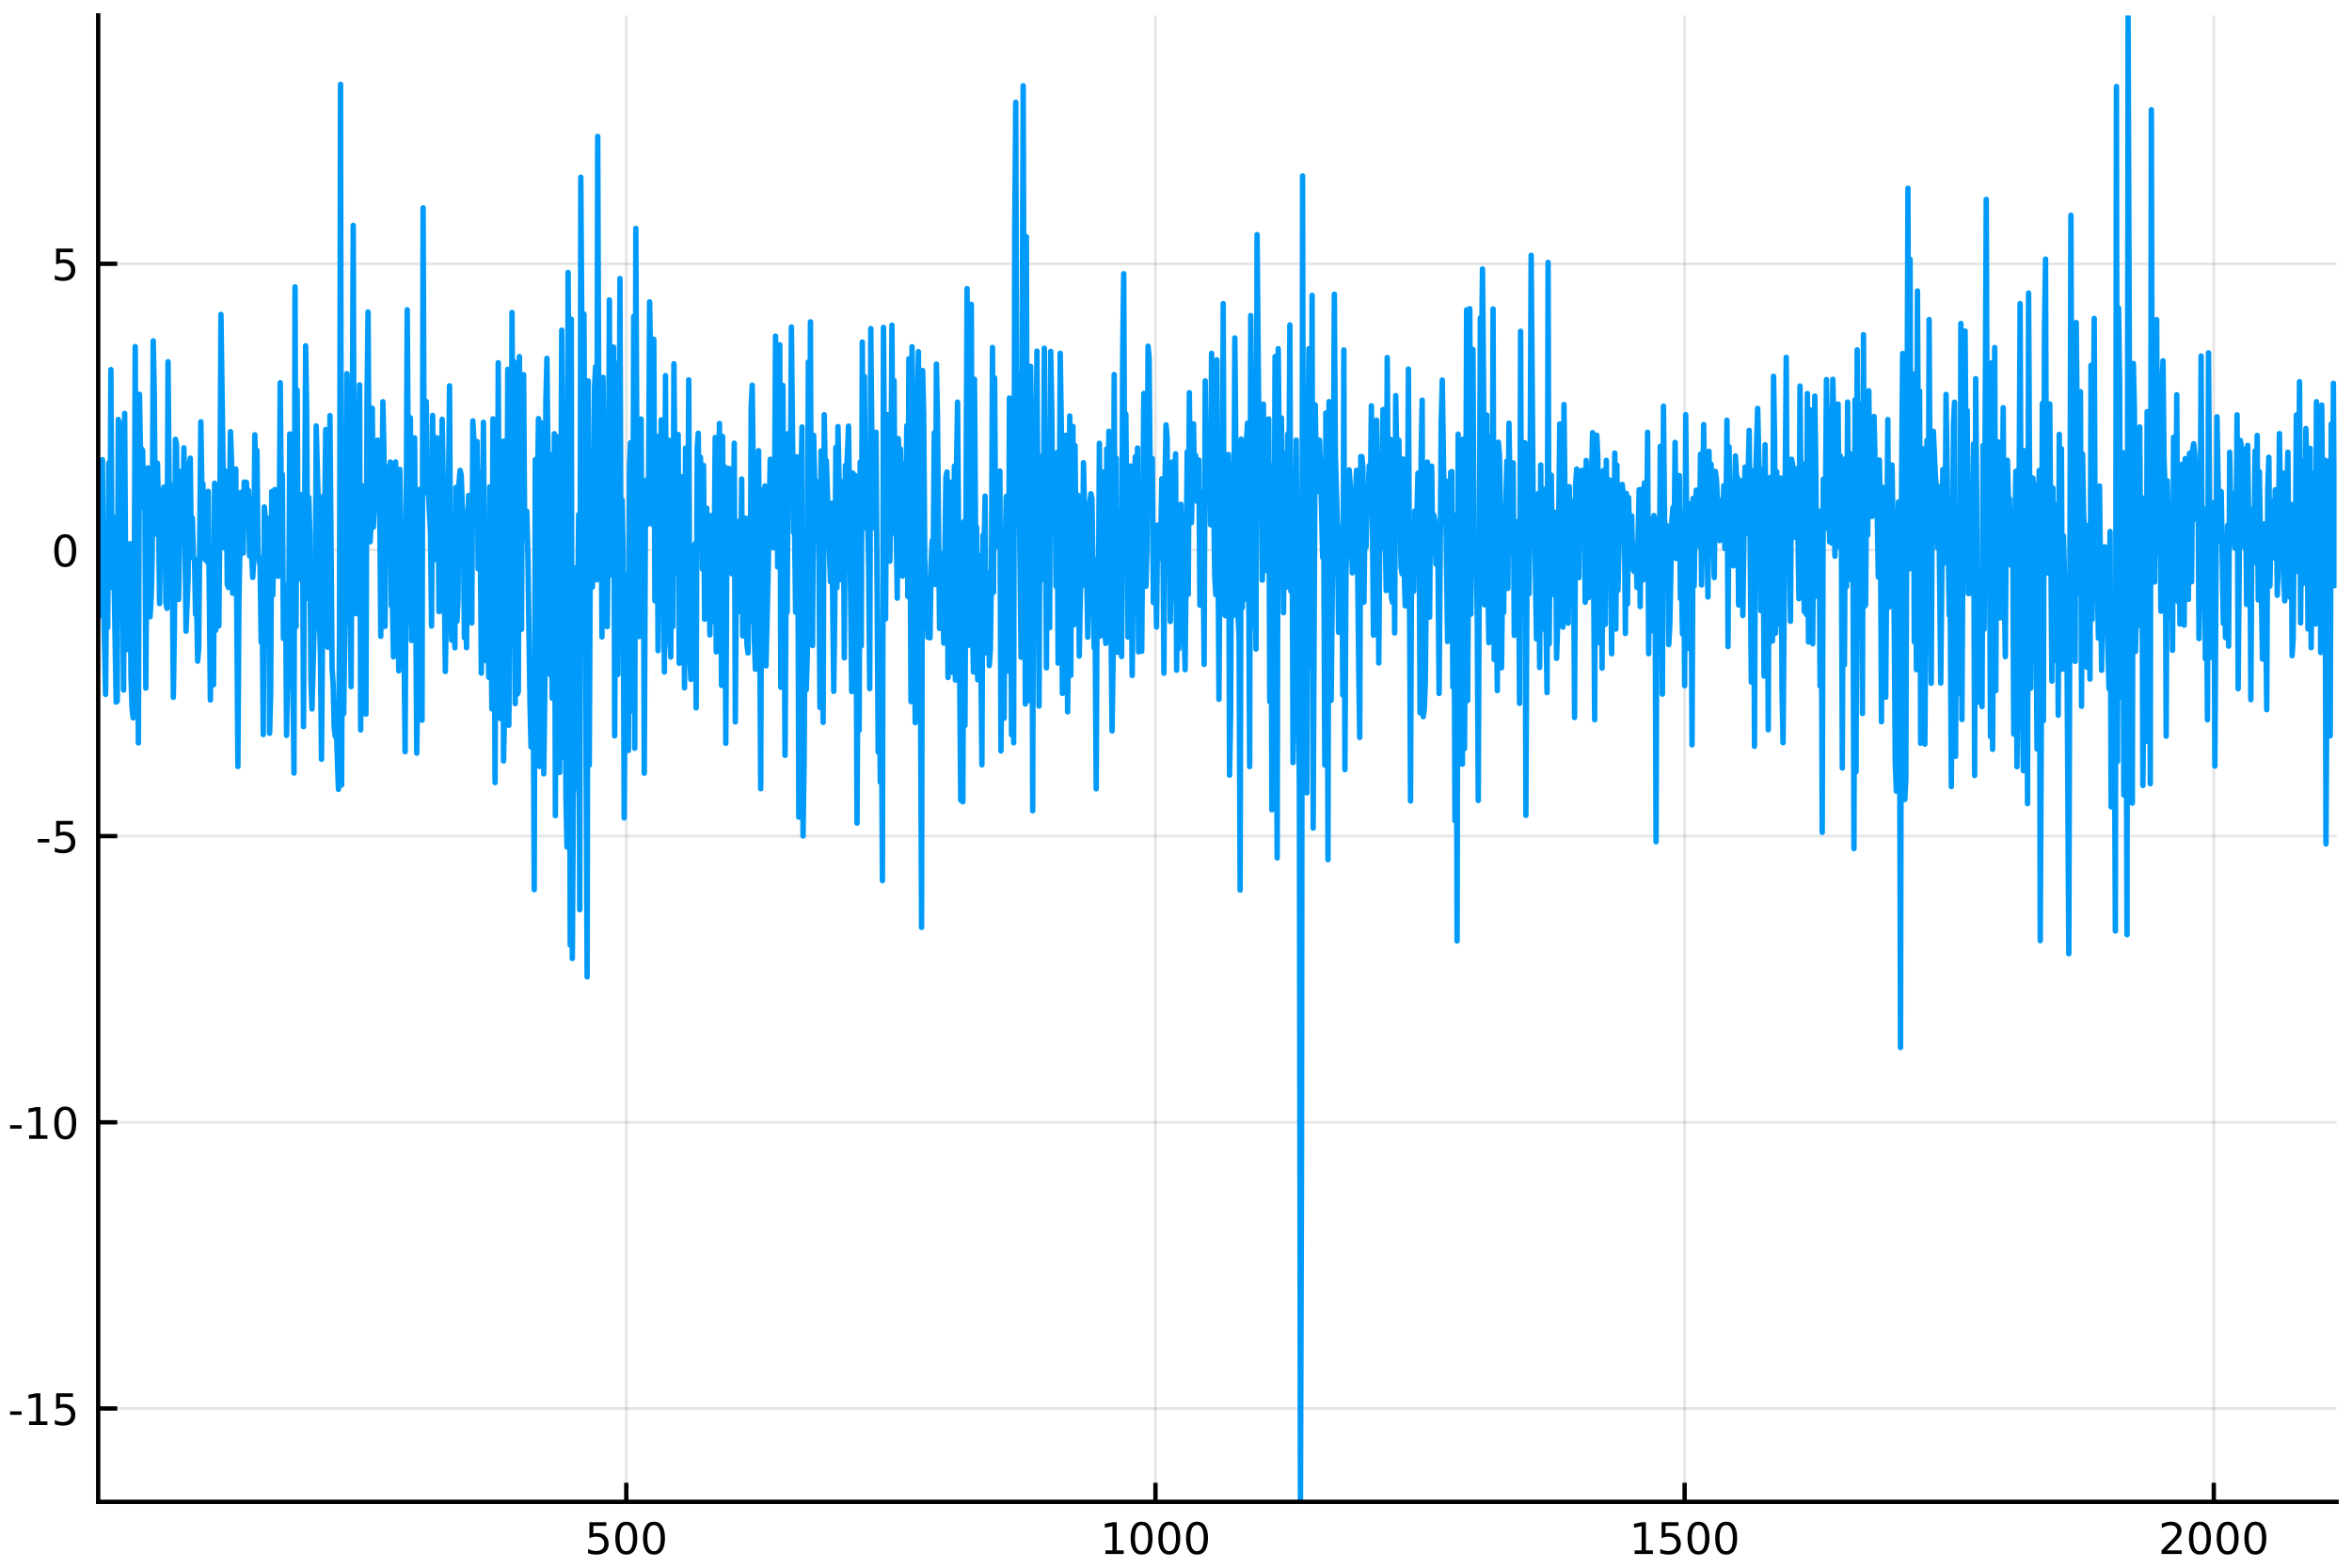 <?xml version="1.0" encoding="utf-8" standalone="no"?>
<!DOCTYPE svg PUBLIC "-//W3C//DTD SVG 1.1//EN"
  "http://www.w3.org/Graphics/SVG/1.1/DTD/svg11.dtd">
<!-- Created with matplotlib (http://matplotlib.org/) -->
<svg height="288pt" version="1.1" viewBox="0 0 432 288" width="432pt" xmlns="http://www.w3.org/2000/svg" xmlns:xlink="http://www.w3.org/1999/xlink">
 <defs>
  <style type="text/css">
*{stroke-linecap:butt;stroke-linejoin:round;}
  </style>
 </defs>
 <g id="figure_1">
  <g id="patch_1">
   <path d="M 0 288 
L 432 288 
L 432 0 
L 0 0 
z
" style="fill:#ffffff;"/>
  </g>
  <g id="axes_1">
   <g id="patch_2">
    <path d="M 18.035 275.905 
L 429.165 275.905 
L 429.165 2.835 
L 18.035 2.835 
z
" style="fill:#ffffff;"/>
   </g>
   <g id="matplotlib.axis_1">
    <g id="xtick_1">
     <g id="line2d_1">
      <path clip-path="url(#pfa52553bf3)" d="M 115.034 275.905 
L 115.034 2.835 
" style="fill:none;opacity:0.1;stroke:#000000;stroke-linecap:square;stroke-width:0.5;"/>
     </g>
     <g id="line2d_2">
      <defs>
       <path d="M 0 0 
L 0 -3.5 
" id="m1c971029d8" style="stroke:#000000;stroke-width:0.8;"/>
      </defs>
      <g>
       <use style="stroke:#000000;stroke-width:0.8;" x="115.034" xlink:href="#m1c971029d8" y="275.905"/>
      </g>
     </g>
     <g id="text_1">
      <!-- 500 -->
      <defs>
       <path d="M 10.797 72.906 
L 49.516 72.906 
L 49.516 64.594 
L 19.828 64.594 
L 19.828 46.734 
Q 21.969 47.469 24.109 47.828 
Q 26.266 48.188 28.422 48.188 
Q 40.625 48.188 47.75 41.5 
Q 54.891 34.812 54.891 23.391 
Q 54.891 11.625 47.562 5.094 
Q 40.234 -1.422 26.906 -1.422 
Q 22.312 -1.422 17.547 -0.641 
Q 12.797 0.141 7.719 1.703 
L 7.719 11.625 
Q 12.109 9.234 16.797 8.062 
Q 21.484 6.891 26.703 6.891 
Q 35.156 6.891 40.078 11.328 
Q 45.016 15.766 45.016 23.391 
Q 45.016 31 40.078 35.438 
Q 35.156 39.891 26.703 39.891 
Q 22.75 39.891 18.812 39.016 
Q 14.891 38.141 10.797 36.281 
z
" id="DejaVuSans-35"/>
       <path d="M 31.781 66.406 
Q 24.172 66.406 20.328 58.906 
Q 16.5 51.422 16.5 36.375 
Q 16.5 21.391 20.328 13.891 
Q 24.172 6.391 31.781 6.391 
Q 39.453 6.391 43.281 13.891 
Q 47.125 21.391 47.125 36.375 
Q 47.125 51.422 43.281 58.906 
Q 39.453 66.406 31.781 66.406 
z
M 31.781 74.219 
Q 44.047 74.219 50.516 64.516 
Q 56.984 54.828 56.984 36.375 
Q 56.984 17.969 50.516 8.266 
Q 44.047 -1.422 31.781 -1.422 
Q 19.531 -1.422 13.062 8.266 
Q 6.594 17.969 6.594 36.375 
Q 6.594 54.828 13.062 64.516 
Q 19.531 74.219 31.781 74.219 
z
" id="DejaVuSans-30"/>
      </defs>
      <g transform="translate(107.399 285.484)scale(0.08 -0.08)">
       <use xlink:href="#DejaVuSans-35"/>
       <use x="63.623" xlink:href="#DejaVuSans-30"/>
       <use x="127.246" xlink:href="#DejaVuSans-30"/>
      </g>
     </g>
    </g>
    <g id="xtick_2">
     <g id="line2d_3">
      <path clip-path="url(#pfa52553bf3)" d="M 212.228 275.905 
L 212.228 2.835 
" style="fill:none;opacity:0.1;stroke:#000000;stroke-linecap:square;stroke-width:0.5;"/>
     </g>
     <g id="line2d_4">
      <g>
       <use style="stroke:#000000;stroke-width:0.8;" x="212.228" xlink:href="#m1c971029d8" y="275.905"/>
      </g>
     </g>
     <g id="text_2">
      <!-- 1000 -->
      <defs>
       <path d="M 12.406 8.297 
L 28.516 8.297 
L 28.516 63.922 
L 10.984 60.406 
L 10.984 69.391 
L 28.422 72.906 
L 38.281 72.906 
L 38.281 8.297 
L 54.391 8.297 
L 54.391 0 
L 12.406 0 
z
" id="DejaVuSans-31"/>
      </defs>
      <g transform="translate(202.048 285.484)scale(0.08 -0.08)">
       <use xlink:href="#DejaVuSans-31"/>
       <use x="63.623" xlink:href="#DejaVuSans-30"/>
       <use x="127.246" xlink:href="#DejaVuSans-30"/>
       <use x="190.869" xlink:href="#DejaVuSans-30"/>
      </g>
     </g>
    </g>
    <g id="xtick_3">
     <g id="line2d_5">
      <path clip-path="url(#pfa52553bf3)" d="M 309.422 275.905 
L 309.422 2.835 
" style="fill:none;opacity:0.1;stroke:#000000;stroke-linecap:square;stroke-width:0.5;"/>
     </g>
     <g id="line2d_6">
      <g>
       <use style="stroke:#000000;stroke-width:0.8;" x="309.422" xlink:href="#m1c971029d8" y="275.905"/>
      </g>
     </g>
     <g id="text_3">
      <!-- 1500 -->
      <g transform="translate(299.242 285.484)scale(0.08 -0.08)">
       <use xlink:href="#DejaVuSans-31"/>
       <use x="63.623" xlink:href="#DejaVuSans-35"/>
       <use x="127.246" xlink:href="#DejaVuSans-30"/>
       <use x="190.869" xlink:href="#DejaVuSans-30"/>
      </g>
     </g>
    </g>
    <g id="xtick_4">
     <g id="line2d_7">
      <path clip-path="url(#pfa52553bf3)" d="M 406.616 275.905 
L 406.616 2.835 
" style="fill:none;opacity:0.1;stroke:#000000;stroke-linecap:square;stroke-width:0.5;"/>
     </g>
     <g id="line2d_8">
      <g>
       <use style="stroke:#000000;stroke-width:0.8;" x="406.616" xlink:href="#m1c971029d8" y="275.905"/>
      </g>
     </g>
     <g id="text_4">
      <!-- 2000 -->
      <defs>
       <path d="M 19.188 8.297 
L 53.609 8.297 
L 53.609 0 
L 7.328 0 
L 7.328 8.297 
Q 12.938 14.109 22.625 23.891 
Q 32.328 33.688 34.812 36.531 
Q 39.547 41.844 41.422 45.531 
Q 43.312 49.219 43.312 52.781 
Q 43.312 58.594 39.234 62.25 
Q 35.156 65.922 28.609 65.922 
Q 23.969 65.922 18.812 64.312 
Q 13.672 62.703 7.812 59.422 
L 7.812 69.391 
Q 13.766 71.781 18.938 73 
Q 24.125 74.219 28.422 74.219 
Q 39.75 74.219 46.484 68.547 
Q 53.219 62.891 53.219 53.422 
Q 53.219 48.922 51.531 44.891 
Q 49.859 40.875 45.406 35.406 
Q 44.188 33.984 37.641 27.219 
Q 31.109 20.453 19.188 8.297 
z
" id="DejaVuSans-32"/>
      </defs>
      <g transform="translate(396.436 285.484)scale(0.08 -0.08)">
       <use xlink:href="#DejaVuSans-32"/>
       <use x="63.623" xlink:href="#DejaVuSans-30"/>
       <use x="127.246" xlink:href="#DejaVuSans-30"/>
       <use x="190.869" xlink:href="#DejaVuSans-30"/>
      </g>
     </g>
    </g>
   </g>
   <g id="matplotlib.axis_2">
    <g id="ytick_1">
     <g id="line2d_9">
      <path clip-path="url(#pfa52553bf3)" d="M 18.035 258.751 
L 429.165 258.751 
" style="fill:none;opacity:0.1;stroke:#000000;stroke-linecap:square;stroke-width:0.5;"/>
     </g>
     <g id="line2d_10">
      <defs>
       <path d="M 0 0 
L 3.5 0 
" id="mfd8f6023e9" style="stroke:#000000;stroke-width:0.8;"/>
      </defs>
      <g>
       <use style="stroke:#000000;stroke-width:0.8;" x="18.035" xlink:href="#mfd8f6023e9" y="258.751"/>
      </g>
     </g>
     <g id="text_5">
      <!-- -15 -->
      <defs>
       <path d="M 4.891 31.391 
L 31.203 31.391 
L 31.203 23.391 
L 4.891 23.391 
z
" id="DejaVuSans-2d"/>
      </defs>
      <g transform="translate(1.468 261.791)scale(0.08 -0.08)">
       <use xlink:href="#DejaVuSans-2d"/>
       <use x="36.084" xlink:href="#DejaVuSans-31"/>
       <use x="99.707" xlink:href="#DejaVuSans-35"/>
      </g>
     </g>
    </g>
    <g id="ytick_2">
     <g id="line2d_11">
      <path clip-path="url(#pfa52553bf3)" d="M 18.035 206.178 
L 429.165 206.178 
" style="fill:none;opacity:0.1;stroke:#000000;stroke-linecap:square;stroke-width:0.5;"/>
     </g>
     <g id="line2d_12">
      <g>
       <use style="stroke:#000000;stroke-width:0.8;" x="18.035" xlink:href="#mfd8f6023e9" y="206.178"/>
      </g>
     </g>
     <g id="text_6">
      <!-- -10 -->
      <g transform="translate(1.468 209.217)scale(0.08 -0.08)">
       <use xlink:href="#DejaVuSans-2d"/>
       <use x="36.084" xlink:href="#DejaVuSans-31"/>
       <use x="99.707" xlink:href="#DejaVuSans-30"/>
      </g>
     </g>
    </g>
    <g id="ytick_3">
     <g id="line2d_13">
      <path clip-path="url(#pfa52553bf3)" d="M 18.035 153.604 
L 429.165 153.604 
" style="fill:none;opacity:0.1;stroke:#000000;stroke-linecap:square;stroke-width:0.5;"/>
     </g>
     <g id="line2d_14">
      <g>
       <use style="stroke:#000000;stroke-width:0.8;" x="18.035" xlink:href="#mfd8f6023e9" y="153.604"/>
      </g>
     </g>
     <g id="text_7">
      <!-- -5 -->
      <g transform="translate(6.558 156.644)scale(0.08 -0.08)">
       <use xlink:href="#DejaVuSans-2d"/>
       <use x="36.084" xlink:href="#DejaVuSans-35"/>
      </g>
     </g>
    </g>
    <g id="ytick_4">
     <g id="line2d_15">
      <path clip-path="url(#pfa52553bf3)" d="M 18.035 101.031 
L 429.165 101.031 
" style="fill:none;opacity:0.1;stroke:#000000;stroke-linecap:square;stroke-width:0.5;"/>
     </g>
     <g id="line2d_16">
      <g>
       <use style="stroke:#000000;stroke-width:0.8;" x="18.035" xlink:href="#mfd8f6023e9" y="101.031"/>
      </g>
     </g>
     <g id="text_8">
      <!-- 0 -->
      <g transform="translate(9.445 104.07)scale(0.08 -0.08)">
       <use xlink:href="#DejaVuSans-30"/>
      </g>
     </g>
    </g>
    <g id="ytick_5">
     <g id="line2d_17">
      <path clip-path="url(#pfa52553bf3)" d="M 18.035 48.457 
L 429.165 48.457 
" style="fill:none;opacity:0.1;stroke:#000000;stroke-linecap:square;stroke-width:0.5;"/>
     </g>
     <g id="line2d_18">
      <g>
       <use style="stroke:#000000;stroke-width:0.8;" x="18.035" xlink:href="#mfd8f6023e9" y="48.457"/>
      </g>
     </g>
     <g id="text_9">
      <!-- 5 -->
      <g transform="translate(9.445 51.497)scale(0.08 -0.08)">
       <use xlink:href="#DejaVuSans-35"/>
      </g>
     </g>
    </g>
   </g>
   <g id="line2d_19">
    <path clip-path="url(#pfa52553bf3)" d="M 18.035 96.645 
L 18.229 92.529 
L 18.618 113.09 
L 18.812 84.444 
L 19.007 109.91 
L 19.395 127.573 
L 19.59 104.522 
L 19.784 115.259 
L 19.979 85.055 
L 20.173 107.995 
L 20.367 67.901 
L 20.562 102.093 
L 20.756 94.892 
L 21.339 128.981 
L 21.534 128.812 
L 21.728 77.052 
L 21.922 111.604 
L 22.117 113.765 
L 22.311 77.723 
L 22.7 126.774 
L 22.894 75.942 
L 23.089 108.873 
L 23.283 110.069 
L 23.478 119.344 
L 23.672 112.867 
L 23.866 99.883 
L 24.061 124.361 
L 24.255 130.049 
L 24.449 131.874 
L 24.644 112.216 
L 24.838 63.672 
L 25.033 120.16 
L 25.227 108.838 
L 25.421 136.481 
L 25.616 72.436 
L 25.81 83.62 
L 26.005 82.438 
L 26.199 82.761 
L 26.393 93.339 
L 26.588 86.731 
L 26.782 126.407 
L 26.976 96.435 
L 27.171 85.946 
L 27.365 87.335 
L 27.56 113.31 
L 27.754 110.075 
L 27.948 102.958 
L 28.143 62.618 
L 28.337 72.071 
L 28.532 98.098 
L 28.92 85.111 
L 29.115 93.819 
L 29.309 110.879 
L 29.504 96.861 
L 29.698 92.309 
L 30.087 89.483 
L 30.281 94.474 
L 30.475 110.79 
L 30.67 111.758 
L 30.864 66.467 
L 31.059 88.386 
L 31.253 89.365 
L 31.447 106.944 
L 31.642 104.311 
L 31.836 128.108 
L 32.031 115.472 
L 32.225 80.701 
L 32.419 81.71 
L 32.614 101.635 
L 32.808 110.131 
L 33.197 86.613 
L 33.391 87.4 
L 33.586 97.808 
L 33.78 82.27 
L 34.169 115.962 
L 34.558 106.093 
L 34.752 85.29 
L 34.946 84.161 
L 35.141 100.435 
L 35.335 95.143 
L 35.53 102.588 
L 35.724 102.609 
L 35.918 112.875 
L 36.113 110.012 
L 36.307 121.465 
L 36.502 118.957 
L 36.89 77.497 
L 37.085 90.159 
L 37.279 88.884 
L 37.473 101.424 
L 37.668 102.812 
L 37.862 90.966 
L 38.057 103.189 
L 38.251 90.267 
L 38.64 128.611 
L 39.029 103.883 
L 39.223 125.814 
L 39.417 88.771 
L 39.612 115.803 
L 39.806 114.728 
L 40 89.852 
L 40.195 114.983 
L 40.389 94.032 
L 40.584 57.759 
L 40.972 85.511 
L 41.167 100.625 
L 41.361 86.507 
L 41.556 89.184 
L 41.75 107.326 
L 41.944 107.929 
L 42.333 79.299 
L 42.528 84.708 
L 42.722 108.985 
L 42.916 108.285 
L 43.111 89.888 
L 43.305 86.154 
L 43.694 140.809 
L 43.888 110.06 
L 44.277 90.459 
L 44.471 94.365 
L 44.666 101.606 
L 44.86 88.562 
L 45.055 95.593 
L 45.249 88.597 
L 45.443 92.199 
L 45.638 90.112 
L 45.832 102.128 
L 46.027 91.64 
L 46.221 101.932 
L 46.415 106.079 
L 46.61 102.656 
L 46.804 79.877 
L 46.998 90.445 
L 47.193 82.734 
L 47.387 101.553 
L 47.776 103.98 
L 47.97 117.984 
L 48.165 113.442 
L 48.359 134.944 
L 48.554 93.132 
L 48.748 95.373 
L 48.942 95.044 
L 49.137 95.98 
L 49.331 96.36 
L 49.526 134.711 
L 49.72 127.073 
L 49.914 90.288 
L 50.109 109.319 
L 50.497 89.933 
L 50.692 97.675 
L 50.886 99.163 
L 51.081 105.883 
L 51.275 99.352 
L 51.469 70.303 
L 51.664 91.098 
L 51.858 87.126 
L 52.053 117.282 
L 52.441 107.422 
L 52.636 135.105 
L 53.024 115.024 
L 53.219 79.72 
L 53.413 122.731 
L 53.608 120.789 
L 53.802 124.847 
L 53.996 142.025 
L 54.191 52.708 
L 54.385 115.117 
L 54.58 71.665 
L 54.774 106.428 
L 54.968 97.429 
L 55.163 102.224 
L 55.357 101.448 
L 55.552 90.846 
L 55.746 133.491 
L 56.135 63.526 
L 56.329 75.713 
L 56.523 109.91 
L 56.718 91.388 
L 56.912 97.963 
L 57.107 124.863 
L 57.301 130.247 
L 57.69 115.705 
L 57.884 115.513 
L 58.079 78.247 
L 58.467 93.091 
L 58.662 112.837 
L 58.856 120.462 
L 59.051 139.489 
L 59.439 91.049 
L 59.634 94.998 
L 59.828 78.909 
L 60.022 92.449 
L 60.217 118.907 
L 60.411 116.645 
L 60.606 76.34 
L 60.994 122.871 
L 61.189 125.531 
L 61.383 133.77 
L 61.578 135.286 
L 61.772 133.814 
L 62.161 145.016 
L 62.355 117.331 
L 62.55 15.497 
L 62.744 144.216 
L 62.938 95.433 
L 63.133 131.097 
L 63.521 103.136 
L 63.716 68.639 
L 64.105 86.073 
L 64.493 126.153 
L 64.882 41.408 
L 65.077 102.95 
L 65.271 74.37 
L 65.465 112.749 
L 65.66 86.298 
L 65.854 81.013 
L 66.048 70.696 
L 66.243 134.106 
L 66.437 110.669 
L 66.632 105.423 
L 66.826 89.271 
L 67.02 92.146 
L 67.215 131.2 
L 67.409 73.829 
L 67.604 57.313 
L 67.798 88.444 
L 67.992 99.521 
L 68.187 95.218 
L 68.381 75.005 
L 68.576 96.847 
L 68.77 93.573 
L 68.964 87.063 
L 69.159 89.057 
L 69.353 80.849 
L 69.547 91.955 
L 69.742 92.253 
L 69.936 116.902 
L 70.325 73.8 
L 70.519 82.755 
L 70.714 115.083 
L 70.908 92.078 
L 71.103 85.788 
L 71.297 87.645 
L 71.491 102.708 
L 71.686 84.879 
L 71.88 111.273 
L 72.075 110.268 
L 72.269 120.681 
L 72.463 116.076 
L 72.658 84.86 
L 72.852 106.328 
L 73.046 100.08 
L 73.241 123.238 
L 73.435 86.234 
L 73.824 108.073 
L 74.018 100.832 
L 74.407 138.094 
L 74.796 56.917 
L 75.185 114.384 
L 75.379 76.744 
L 75.574 117.664 
L 75.768 115.242 
L 75.962 107.611 
L 76.157 80.437 
L 76.545 138.368 
L 76.74 122.127 
L 76.934 89.936 
L 77.129 116.608 
L 77.323 109.412 
L 77.517 132.313 
L 77.712 38.181 
L 77.906 84.806 
L 78.101 83.883 
L 78.295 73.764 
L 78.489 90.544 
L 78.684 90.823 
L 79.072 97.915 
L 79.267 115.021 
L 79.461 76.31 
L 79.656 93.105 
L 80.044 102.813 
L 80.239 80.408 
L 80.433 83.39 
L 80.628 112.344 
L 80.822 112.3 
L 81.016 102.974 
L 81.211 77.029 
L 81.405 88.277 
L 81.794 123.359 
L 81.988 112.03 
L 82.183 108.541 
L 82.571 70.874 
L 82.766 108.272 
L 82.96 117.609 
L 83.155 95.757 
L 83.349 99.113 
L 83.543 119.001 
L 83.738 89.537 
L 83.932 114.121 
L 84.127 110.138 
L 84.321 88.548 
L 84.515 86.409 
L 84.71 87.312 
L 84.904 92.771 
L 85.099 94.54 
L 85.293 117.153 
L 85.487 101.554 
L 85.682 118.991 
L 86.07 91.029 
L 86.654 114.448 
L 86.848 77.317 
L 87.042 80.751 
L 87.237 94.576 
L 87.431 90.582 
L 87.626 81.123 
L 87.82 104.489 
L 88.014 86.772 
L 88.209 97.941 
L 88.403 123.666 
L 88.792 77.575 
L 88.986 104.097 
L 89.375 121.443 
L 89.569 109.381 
L 89.764 124.41 
L 89.958 89.444 
L 90.347 130.239 
L 90.541 76.945 
L 90.736 98.798 
L 90.93 143.769 
L 91.125 92.513 
L 91.319 128.043 
L 91.513 66.631 
L 91.708 113.743 
L 91.902 131.995 
L 92.291 81.094 
L 92.485 139.809 
L 92.68 130.312 
L 92.874 80.916 
L 93.068 120.765 
L 93.263 67.857 
L 93.457 133.245 
L 93.652 110.244 
L 93.846 118.348 
L 94.04 57.414 
L 94.235 87.939 
L 94.429 66.477 
L 94.624 129.274 
L 94.818 112.364 
L 95.012 127.525 
L 95.207 127.021 
L 95.401 65.501 
L 95.79 115.614 
L 95.984 68.931 
L 96.179 68.83 
L 96.373 98.88 
L 96.567 97.282 
L 96.762 93.925 
L 96.956 102.086 
L 97.345 129.2 
L 97.539 137.224 
L 97.734 132.572 
L 97.928 124.01 
L 98.123 163.449 
L 98.317 84.437 
L 98.511 90.744 
L 98.706 91.039 
L 98.9 76.9 
L 99.094 140.8 
L 99.289 77.572 
L 99.678 100.014 
L 99.872 142.173 
L 100.066 127.267 
L 100.261 73.738 
L 100.455 65.824 
L 100.65 84.068 
L 100.844 83.35 
L 101.038 123.936 
L 101.233 113.79 
L 101.427 128.289 
L 101.622 123.019 
L 101.816 79.676 
L 102.01 149.849 
L 102.205 80.193 
L 102.399 109.46 
L 102.593 118.511 
L 102.788 141.9 
L 103.177 60.66 
L 103.371 82.388 
L 103.565 139.1 
L 103.76 120.128 
L 103.954 146.762 
L 104.149 155.624 
L 104.343 50.048 
L 104.537 81.962 
L 104.732 173.616 
L 104.926 58.627 
L 105.12 176.078 
L 105.315 146.1 
L 105.509 143.574 
L 105.704 133.595 
L 105.898 104.246 
L 106.092 113.739 
L 106.287 94.504 
L 106.481 167.126 
L 106.676 32.565 
L 107.064 89.203 
L 107.259 57.699 
L 107.842 179.452 
L 108.036 69.975 
L 108.231 140.566 
L 108.425 100.753 
L 108.619 101.309 
L 108.814 107.842 
L 109.203 71.009 
L 109.397 67.349 
L 109.591 106.513 
L 109.786 25.06 
L 109.98 77.709 
L 110.175 88.589 
L 110.369 84.298 
L 110.563 117.014 
L 110.758 69.326 
L 110.952 90.521 
L 111.147 89.913 
L 111.341 110.014 
L 111.535 115.129 
L 111.73 97.171 
L 111.924 55.093 
L 112.118 105.618 
L 112.702 63.762 
L 112.896 135.181 
L 113.285 66.731 
L 113.479 123.917 
L 113.674 101.237 
L 113.868 51.16 
L 114.062 105.628 
L 114.257 91.856 
L 114.451 101.246 
L 114.646 150.259 
L 114.84 120.105 
L 115.034 133.603 
L 115.229 105.616 
L 115.423 137.865 
L 115.617 85.965 
L 115.812 81.324 
L 116.006 130.609 
L 116.201 120.805 
L 116.395 58.127 
L 116.589 137.468 
L 116.784 41.961 
L 116.978 84.439 
L 117.173 84.676 
L 117.367 116.943 
L 117.561 103.917 
L 117.756 76.98 
L 117.95 114.208 
L 118.144 90.703 
L 118.339 142.039 
L 118.533 97.639 
L 118.728 88.186 
L 118.922 96.341 
L 119.116 90.837 
L 119.311 55.463 
L 119.505 65.905 
L 119.7 88.635 
L 119.894 96.398 
L 120.088 62.321 
L 120.283 110.386 
L 120.477 108.288 
L 120.672 80.155 
L 120.866 119.543 
L 121.06 92.038 
L 121.255 102.192 
L 121.449 77.122 
L 121.643 107.724 
L 121.838 106.799 
L 122.032 123.455 
L 122.227 68.998 
L 122.421 113.544 
L 122.615 113.676 
L 122.81 80.856 
L 123.004 117.103 
L 123.199 120.711 
L 123.393 92.719 
L 123.587 115.128 
L 123.782 66.821 
L 123.976 88.158 
L 124.171 88.118 
L 124.365 105.377 
L 124.559 79.827 
L 124.754 121.858 
L 124.948 109.197 
L 125.142 87.574 
L 125.337 104.62 
L 125.531 96.123 
L 125.726 126.368 
L 125.92 82.302 
L 126.114 91.417 
L 126.309 107.424 
L 126.503 69.776 
L 126.698 120.456 
L 126.892 124.825 
L 127.281 104.703 
L 127.475 101.214 
L 127.67 99.878 
L 127.864 130.046 
L 128.058 82.306 
L 128.253 79.59 
L 128.447 99.693 
L 128.641 83.967 
L 128.836 87.955 
L 129.03 104.566 
L 129.225 85.5 
L 129.419 113.763 
L 129.613 112.995 
L 129.808 93.345 
L 130.002 112.473 
L 130.197 102.351 
L 130.391 116.648 
L 130.585 94.723 
L 130.78 114.249 
L 130.974 99.882 
L 131.168 103.732 
L 131.363 80.367 
L 131.557 119.759 
L 131.752 118.725 
L 131.946 107.916 
L 132.14 77.801 
L 132.335 96.22 
L 132.529 125.92 
L 132.724 80.185 
L 132.918 110.914 
L 133.112 85.76 
L 133.307 136.557 
L 133.501 100.636 
L 133.696 87.619 
L 133.89 86.05 
L 134.084 90.069 
L 134.279 102.75 
L 134.473 105.441 
L 134.667 100.467 
L 134.862 81.417 
L 135.056 132.62 
L 135.251 106.1 
L 135.445 95.778 
L 135.639 112.361 
L 135.834 106.751 
L 136.028 106.764 
L 136.223 87.998 
L 136.417 116.847 
L 136.611 115.273 
L 136.806 99.828 
L 137 95.192 
L 137.195 118.414 
L 137.389 119.962 
L 137.583 106.029 
L 137.778 114.251 
L 137.972 74.753 
L 138.166 70.765 
L 138.361 87.9 
L 138.555 117.575 
L 138.75 122.946 
L 138.944 88.386 
L 139.138 111.003 
L 139.333 82.795 
L 139.722 144.904 
L 139.916 90.044 
L 140.11 113.083 
L 140.305 94.238 
L 140.499 89.273 
L 140.694 122.338 
L 141.082 105.349 
L 141.471 84.376 
L 141.665 95.976 
L 141.86 97.231 
L 142.054 100.614 
L 142.249 93.928 
L 142.443 61.745 
L 142.637 70.736 
L 142.832 104.154 
L 143.026 101.031 
L 143.221 63.341 
L 143.415 126.263 
L 143.804 70.809 
L 144.192 138.768 
L 144.387 107.488 
L 144.581 112.47 
L 144.776 79.635 
L 144.97 81.577 
L 145.164 91.33 
L 145.359 60.067 
L 145.748 97.82 
L 145.942 97.644 
L 146.136 112.48 
L 146.331 83.911 
L 146.525 90.113 
L 146.72 150.125 
L 146.914 101.222 
L 147.303 78.433 
L 147.497 153.577 
L 147.691 140.151 
L 147.886 111.736 
L 148.08 126.744 
L 148.275 120.65 
L 148.469 66.495 
L 148.663 118.166 
L 148.858 59.123 
L 149.052 116.375 
L 149.247 118.596 
L 149.441 79.955 
L 149.635 88.031 
L 149.83 88.388 
L 150.024 93.263 
L 150.219 92.93 
L 150.413 102.539 
L 150.607 129.967 
L 150.802 82.841 
L 150.996 98.003 
L 151.19 132.724 
L 151.385 76.176 
L 151.579 87.219 
L 151.774 84.613 
L 152.357 102.117 
L 152.551 106.894 
L 152.746 92.445 
L 153.134 127.007 
L 153.329 111.999 
L 153.523 82.202 
L 153.717 107.968 
L 153.912 78.373 
L 154.106 87.873 
L 154.301 106.485 
L 154.495 94.496 
L 154.689 98.309 
L 154.884 88.454 
L 155.078 120.865 
L 155.273 85.496 
L 155.467 87.831 
L 155.856 78.28 
L 156.439 127.05 
L 156.633 86.913 
L 156.828 96.254 
L 157.022 87.322 
L 157.216 103.226 
L 157.411 151.214 
L 157.605 116.682 
L 157.8 134.169 
L 157.994 84.882 
L 158.188 118.668 
L 158.383 62.833 
L 158.577 95.15 
L 158.772 69.172 
L 158.966 95.016 
L 159.16 97.099 
L 159.355 93.885 
L 159.549 104.083 
L 159.744 126.511 
L 159.938 60.363 
L 160.132 80.603 
L 160.327 81.801 
L 160.521 84.849 
L 160.715 97.069 
L 160.91 79.401 
L 161.299 138.149 
L 161.493 116.187 
L 161.687 143.682 
L 161.882 128.158 
L 162.076 161.787 
L 162.271 60.145 
L 162.659 113.705 
L 162.854 78.68 
L 163.048 76.175 
L 163.437 103.102 
L 163.631 92.088 
L 163.826 59.741 
L 164.02 95.116 
L 164.214 69.917 
L 164.409 98.014 
L 164.603 95.337 
L 164.798 109.891 
L 164.992 80.579 
L 165.186 84.33 
L 165.381 82.479 
L 165.77 105.847 
L 165.964 85.297 
L 166.158 96.132 
L 166.353 98.96 
L 166.547 78.219 
L 166.741 109.6 
L 166.936 65.912 
L 167.13 90.231 
L 167.325 128.89 
L 167.519 63.71 
L 167.713 84.303 
L 168.102 132.751 
L 168.297 75.131 
L 168.491 76.306 
L 168.685 64.597 
L 169.074 126.991 
L 169.269 170.383 
L 169.463 68.06 
L 169.657 76.195 
L 169.852 102.243 
L 170.046 108.76 
L 170.24 111.14 
L 170.435 117.092 
L 170.629 109.573 
L 170.824 117.178 
L 171.018 103.464 
L 171.212 99.313 
L 171.407 102.884 
L 171.601 79.499 
L 171.796 107.363 
L 171.99 66.887 
L 172.184 76.33 
L 172.573 115.447 
L 172.768 102.25 
L 172.962 101.711 
L 173.351 118.148 
L 173.739 87.614 
L 173.934 86.706 
L 174.128 124.465 
L 174.323 88.497 
L 174.517 93.391 
L 174.906 123.534 
L 175.1 113.24 
L 175.295 85.621 
L 175.489 124.938 
L 175.683 86.199 
L 175.878 73.88 
L 176.267 124.238 
L 176.461 147.009 
L 176.655 114.603 
L 176.85 147.294 
L 177.044 95.83 
L 177.238 133.295 
L 177.627 53.017 
L 177.822 118.575 
L 178.016 90.558 
L 178.21 105.881 
L 178.405 55.906 
L 178.599 113.316 
L 178.794 123.453 
L 178.988 69.681 
L 179.182 97.385 
L 179.377 96.836 
L 179.571 124.87 
L 179.765 102.361 
L 179.96 102.068 
L 180.349 140.516 
L 180.543 98.348 
L 180.737 101.358 
L 180.932 91.145 
L 181.126 119.919 
L 181.321 109.006 
L 181.515 105.201 
L 181.709 122.287 
L 181.904 119.218 
L 182.098 106.043 
L 182.293 63.832 
L 182.487 108.816 
L 182.681 69.407 
L 182.876 98.193 
L 183.07 100.404 
L 183.264 87.862 
L 183.459 97.929 
L 183.653 86.541 
L 183.848 137.95 
L 184.042 119.256 
L 184.236 111.256 
L 184.431 131.937 
L 184.625 101.189 
L 184.82 91.191 
L 185.208 123.293 
L 185.403 73.119 
L 185.597 92.107 
L 185.792 134.969 
L 185.986 116.444 
L 186.18 136.459 
L 186.375 42.582 
L 186.569 18.788 
L 186.763 93.092 
L 186.958 68.713 
L 187.541 120.739 
L 187.93 15.748 
L 188.319 129.334 
L 188.513 43.492 
L 188.707 108.999 
L 188.902 124.006 
L 189.096 128.714 
L 189.291 67.298 
L 189.485 80.24 
L 189.679 148.937 
L 189.874 77.334 
L 190.068 83.535 
L 190.262 93.928 
L 190.457 64.504 
L 190.846 129.715 
L 191.04 89.006 
L 191.429 83.728 
L 191.623 106.473 
L 191.818 63.975 
L 192.206 122.701 
L 192.401 83.901 
L 192.789 115.317 
L 192.984 64.556 
L 193.178 75.08 
L 193.373 96.601 
L 193.567 88.848 
L 193.761 87.322 
L 193.956 107.699 
L 194.15 83.137 
L 194.345 121.815 
L 194.539 107.314 
L 194.733 64.908 
L 194.928 77.724 
L 195.122 127.381 
L 195.317 88.368 
L 195.511 120.906 
L 195.705 79.975 
L 196.094 130.776 
L 196.288 113.691 
L 196.483 76.413 
L 196.677 124.072 
L 196.872 84.841 
L 197.066 78.337 
L 197.26 114.781 
L 197.455 81.869 
L 197.649 103.298 
L 197.844 103.416 
L 198.038 91.004 
L 198.232 120.528 
L 198.427 109.263 
L 198.621 105.334 
L 198.816 107.476 
L 199.01 85.001 
L 199.399 103.323 
L 199.593 104.645 
L 199.787 117.055 
L 200.176 92.265 
L 200.371 90.702 
L 200.565 91.673 
L 200.954 118.978 
L 201.148 115.811 
L 201.343 144.916 
L 201.537 102.666 
L 201.731 114.919 
L 201.926 81.431 
L 202.12 116.85 
L 202.315 86.608 
L 202.703 94.137 
L 202.898 114.743 
L 203.092 118.206 
L 203.286 82.464 
L 203.481 96.988 
L 203.675 79.228 
L 203.87 111.822 
L 204.064 115.046 
L 204.258 134.275 
L 204.453 120.675 
L 204.647 68.808 
L 204.842 117.795 
L 205.036 84.155 
L 205.23 119.824 
L 205.425 93.969 
L 205.619 115.567 
L 205.813 97.526 
L 206.008 120.622 
L 206.202 65.536 
L 206.397 50.286 
L 206.591 92.582 
L 206.785 76.073 
L 207.174 117.034 
L 207.563 85.621 
L 207.952 124.103 
L 208.341 86.854 
L 208.535 83.871 
L 208.729 108.256 
L 208.924 82.305 
L 209.118 119.756 
L 209.312 111.521 
L 209.507 97.156 
L 209.701 119.643 
L 210.09 72.281 
L 210.284 104.855 
L 210.479 107.73 
L 210.673 100.916 
L 210.868 63.592 
L 211.062 65.793 
L 211.256 86.939 
L 211.451 93.45 
L 211.645 84.249 
L 211.84 110.693 
L 212.228 101.23 
L 212.423 115.2 
L 212.617 96.456 
L 212.811 98.598 
L 213.006 102.649 
L 213.2 98.81 
L 213.395 87.964 
L 213.589 97.937 
L 213.783 123.675 
L 213.978 88.796 
L 214.172 78.059 
L 214.367 80.373 
L 214.561 104.22 
L 214.755 85.848 
L 214.95 114.183 
L 215.144 105.094 
L 215.339 84.871 
L 215.533 92.559 
L 215.727 95.554 
L 215.922 83.376 
L 216.116 123.123 
L 216.31 107.295 
L 216.505 119.172 
L 216.894 92.642 
L 217.282 108.557 
L 217.671 123.036 
L 218.06 82.982 
L 218.254 109.168 
L 218.449 72.138 
L 218.643 94.369 
L 218.837 96.033 
L 219.226 77.863 
L 219.421 91.92 
L 219.615 83.674 
L 219.809 92.061 
L 220.004 91.074 
L 220.198 84.522 
L 220.393 111.181 
L 220.587 90.444 
L 220.781 105.827 
L 220.976 101.56 
L 221.17 122.067 
L 221.365 69.977 
L 221.559 88.357 
L 221.753 84.8 
L 222.142 82.037 
L 222.336 96.402 
L 222.531 64.913 
L 222.725 90.118 
L 222.92 92.301 
L 223.114 105.653 
L 223.308 109.254 
L 223.503 66.106 
L 223.892 128.477 
L 224.086 98.397 
L 224.28 94.715 
L 224.475 109.981 
L 224.669 55.774 
L 224.864 112.446 
L 225.058 113.102 
L 225.252 85.666 
L 225.447 85.295 
L 225.641 83.498 
L 225.835 142.406 
L 226.03 131.064 
L 226.224 85.253 
L 226.419 113.17 
L 226.613 100.256 
L 226.807 62.077 
L 227.002 83.987 
L 227.196 88.15 
L 227.391 113.178 
L 227.585 116.657 
L 227.779 163.512 
L 227.974 80.663 
L 228.168 111.667 
L 228.363 88.62 
L 228.557 92.804 
L 228.751 110.105 
L 228.946 80.996 
L 229.14 77.727 
L 229.334 101.178 
L 229.529 140.832 
L 229.723 57.975 
L 230.306 115.049 
L 230.501 105.198 
L 230.695 119.235 
L 230.89 43.098 
L 231.278 84.955 
L 231.473 75.079 
L 231.667 83.8 
L 231.861 106.588 
L 232.056 74.235 
L 232.25 104.855 
L 232.445 85.309 
L 232.639 94.783 
L 232.833 93.112 
L 233.028 76.955 
L 233.222 128.902 
L 233.417 85.503 
L 233.611 148.771 
L 233.805 91.153 
L 234 111.495 
L 234.194 65.51 
L 234.583 157.606 
L 234.777 64.057 
L 234.972 84.163 
L 235.166 86.748 
L 235.36 76.774 
L 235.749 112.561 
L 235.944 83.295 
L 236.332 107.86 
L 236.527 79.726 
L 236.721 91.924 
L 236.916 59.686 
L 237.11 108.646 
L 237.304 86.418 
L 237.499 140.106 
L 237.693 126.614 
L 238.082 80.854 
L 238.665 144.861 
L 238.859 275.905 
L 239.054 213.492 
L 239.248 32.317 
L 239.443 128.985 
L 239.637 84.707 
L 239.831 106.24 
L 240.026 145.664 
L 240.22 82.364 
L 240.415 64.059 
L 240.609 78.326 
L 240.803 122.371 
L 240.998 54.261 
L 241.192 152.131 
L 241.581 74.38 
L 241.775 88.063 
L 241.97 84.353 
L 242.164 90.296 
L 242.358 80.875 
L 242.553 85.989 
L 242.942 102.423 
L 243.136 97.284 
L 243.33 140.547 
L 243.525 75.878 
L 243.719 77.147 
L 243.914 157.93 
L 244.108 73.787 
L 244.302 112.672 
L 244.497 128.658 
L 244.885 91.77 
L 245.08 54.053 
L 245.274 83.478 
L 245.663 96.418 
L 245.857 116.163 
L 246.052 96.715 
L 246.246 111.273 
L 246.441 99.028 
L 246.635 127.693 
L 246.829 64.288 
L 247.024 141.39 
L 247.218 105.219 
L 247.413 98.972 
L 247.607 98.473 
L 247.801 86.314 
L 247.996 88.868 
L 248.384 105.241 
L 248.579 90.086 
L 248.773 93.189 
L 248.968 91.494 
L 249.162 86.393 
L 249.551 121.865 
L 249.745 135.475 
L 249.94 83.875 
L 250.134 83.879 
L 250.328 85.84 
L 250.523 110.634 
L 250.717 94.189 
L 250.912 100.494 
L 251.106 92.627 
L 251.3 90.441 
L 251.495 85.501 
L 251.689 92.45 
L 251.883 74.548 
L 252.272 116.696 
L 252.467 111.654 
L 252.661 112.727 
L 252.855 77.19 
L 253.05 93.306 
L 253.244 121.801 
L 253.439 95.635 
L 253.633 87.042 
L 253.827 94.171 
L 254.022 75.24 
L 254.216 100.724 
L 254.411 97.366 
L 254.605 108.5 
L 254.799 65.685 
L 254.994 95.164 
L 255.188 95.847 
L 255.382 80.712 
L 255.577 109.771 
L 255.771 110.671 
L 255.966 85.364 
L 256.16 116.287 
L 256.354 72.674 
L 256.743 95.201 
L 256.938 80.881 
L 257.326 104.082 
L 257.521 105.407 
L 257.715 84.333 
L 257.909 104.977 
L 258.104 111.318 
L 258.298 100.157 
L 258.493 104.478 
L 258.687 67.792 
L 259.076 147.156 
L 259.27 99.923 
L 259.659 108.631 
L 259.853 93.873 
L 260.048 98.526 
L 260.242 95.271 
L 260.437 86.919 
L 260.631 89.159 
L 260.825 130.947 
L 261.02 83.698 
L 261.214 73.511 
L 261.408 131.662 
L 261.603 130.221 
L 261.797 125.048 
L 262.186 84.878 
L 262.38 107.324 
L 262.575 113.381 
L 262.769 89.485 
L 262.964 85.636 
L 263.158 101.539 
L 263.352 94.597 
L 263.547 95.695 
L 263.741 103.608 
L 263.936 99.577 
L 264.13 104.621 
L 264.324 127.404 
L 264.713 77.496 
L 264.907 69.814 
L 265.296 96.213 
L 265.491 88.281 
L 265.879 117.86 
L 266.074 111.661 
L 266.463 86.743 
L 266.657 86.621 
L 266.851 126.222 
L 267.046 104.917 
L 267.24 150.763 
L 267.435 94.587 
L 267.629 172.87 
L 267.823 79.763 
L 268.018 100.147 
L 268.212 106.005 
L 268.601 140.395 
L 268.795 80.643 
L 268.99 137.545 
L 269.184 109.862 
L 269.378 56.914 
L 269.573 128.694 
L 269.962 56.708 
L 270.156 112.835 
L 270.545 64.202 
L 270.739 100.214 
L 270.933 100.446 
L 271.128 99.571 
L 271.322 112.624 
L 271.517 147.057 
L 271.905 58.394 
L 272.1 67.37 
L 272.294 49.412 
L 272.489 70.275 
L 272.683 111.113 
L 273.072 76.235 
L 273.266 105.798 
L 273.461 118.077 
L 273.655 80.292 
L 273.849 90.434 
L 274.044 116.248 
L 274.238 56.76 
L 274.432 121.147 
L 274.627 106.78 
L 274.821 105.587 
L 275.016 126.882 
L 275.21 81.241 
L 275.404 83.562 
L 275.599 93.573 
L 275.793 122.694 
L 275.988 105.111 
L 276.182 112.537 
L 276.376 96.239 
L 276.571 93.857 
L 276.765 84.711 
L 276.96 108.093 
L 277.154 77.748 
L 277.543 101.617 
L 277.737 99.751 
L 277.931 85.03 
L 278.126 116.739 
L 278.32 114.583 
L 278.515 95.967 
L 278.709 99.546 
L 278.903 95.747 
L 279.098 129.217 
L 279.292 60.855 
L 279.487 111.987 
L 279.681 87.982 
L 279.875 106.779 
L 280.07 81.337 
L 280.264 149.786 
L 280.459 107.126 
L 280.653 91.428 
L 280.847 109.069 
L 281.042 86.459 
L 281.236 46.9 
L 281.625 96.178 
L 281.819 93.705 
L 282.208 117.374 
L 282.402 90.735 
L 282.597 93.385 
L 282.791 122.642 
L 282.986 85.411 
L 283.18 112.888 
L 283.374 115.556 
L 283.569 89.85 
L 284.152 127.237 
L 284.346 48.197 
L 284.541 118.287 
L 284.735 95.632 
L 284.929 87.292 
L 285.124 101.581 
L 285.318 103.326 
L 285.513 109.285 
L 285.707 94.11 
L 285.901 120.946 
L 286.096 114.758 
L 286.485 77.872 
L 286.679 106.889 
L 286.873 83.871 
L 287.068 115.209 
L 287.262 74.311 
L 287.651 111.494 
L 287.845 99.113 
L 288.04 114.487 
L 288.234 89.402 
L 288.428 105.198 
L 288.623 92.028 
L 288.817 108.563 
L 289.012 100.849 
L 289.206 131.813 
L 289.4 89.068 
L 289.595 86.162 
L 289.789 90.457 
L 289.984 106.142 
L 290.178 88.341 
L 290.372 99.723 
L 290.567 86.409 
L 290.761 98.322 
L 290.955 89.106 
L 291.15 110.647 
L 291.344 84.584 
L 291.733 109.83 
L 291.927 105.569 
L 292.511 79.478 
L 292.899 132.232 
L 293.094 84.599 
L 293.288 79.953 
L 293.483 84.379 
L 293.677 118.024 
L 294.066 90.396 
L 294.26 122.755 
L 294.454 86.455 
L 294.649 112.383 
L 294.843 114.717 
L 295.038 84.557 
L 295.232 99.579 
L 295.426 97.617 
L 295.621 88.159 
L 295.815 99.476 
L 296.01 120.108 
L 296.204 97.488 
L 296.398 108.217 
L 296.593 83.236 
L 296.787 115.57 
L 296.981 85.438 
L 297.176 108.435 
L 297.37 99.931 
L 297.565 96.499 
L 297.759 96.562 
L 297.953 88.987 
L 298.148 90.77 
L 298.342 94.748 
L 298.537 116.367 
L 298.731 90.657 
L 298.925 110.949 
L 299.12 91.401 
L 299.314 98.323 
L 299.509 99.019 
L 299.703 94.787 
L 299.897 104.374 
L 300.092 104.958 
L 300.286 100.744 
L 300.48 100.047 
L 300.675 107.93 
L 301.064 89.967 
L 301.258 111.436 
L 301.452 89.893 
L 301.647 90.818 
L 301.841 106.531 
L 302.036 88.694 
L 302.424 103.791 
L 302.619 79.407 
L 302.813 120.095 
L 303.008 102.431 
L 303.202 106.731 
L 303.396 115.872 
L 303.591 95.695 
L 303.785 94.709 
L 303.979 101.275 
L 304.174 154.648 
L 304.368 95.437 
L 304.757 112.997 
L 304.951 81.995 
L 305.146 94.215 
L 305.34 127.528 
L 305.535 74.617 
L 305.729 95.469 
L 306.118 100.075 
L 306.312 96.635 
L 306.507 118.426 
L 306.701 114.793 
L 307.09 95.459 
L 307.284 93.212 
L 307.478 100.441 
L 307.673 81.269 
L 307.867 102.602 
L 308.062 91.971 
L 308.256 92.006 
L 308.45 87.377 
L 308.645 109.939 
L 308.839 106.303 
L 309.034 116.482 
L 309.228 94.197 
L 309.422 125.974 
L 309.617 76.169 
L 310.005 119.136 
L 310.2 92.496 
L 310.394 105.02 
L 310.589 102.271 
L 310.783 136.845 
L 310.977 91.549 
L 311.172 107.653 
L 311.366 94.749 
L 311.561 90.036 
L 311.755 99.566 
L 311.949 100.319 
L 312.144 99.944 
L 312.338 83.425 
L 312.533 107.46 
L 312.921 77.998 
L 313.116 94.941 
L 313.31 101.632 
L 313.504 98.154 
L 313.699 109.677 
L 313.893 82.9 
L 314.088 94.531 
L 314.282 85.29 
L 314.671 98.877 
L 314.865 106.109 
L 315.06 86.596 
L 315.254 87.992 
L 315.837 99.324 
L 316.032 91.962 
L 316.226 99.123 
L 316.42 95.949 
L 316.615 89.21 
L 316.809 100.778 
L 317.003 95.532 
L 317.198 77.203 
L 317.392 118.778 
L 317.587 82.094 
L 317.781 101.415 
L 317.975 101.382 
L 318.17 101.8 
L 318.364 103.947 
L 318.753 83.763 
L 318.947 87.429 
L 319.142 87.733 
L 319.336 111.149 
L 319.53 99.613 
L 319.725 105.186 
L 319.919 88.307 
L 320.114 113.078 
L 320.502 85.826 
L 320.697 97.969 
L 320.891 90.32 
L 321.086 87.05 
L 321.28 79.062 
L 321.669 125.313 
L 321.863 86.444 
L 322.058 86.709 
L 322.252 137.111 
L 322.446 88.412 
L 322.835 75.014 
L 323.224 91.871 
L 323.418 112.194 
L 323.613 104.2 
L 323.807 86.305 
L 324.001 124.21 
L 324.196 81.711 
L 324.39 101.362 
L 324.585 89.855 
L 324.779 134.061 
L 324.973 89.895 
L 325.168 87.687 
L 325.362 93.317 
L 325.557 117.763 
L 325.751 69.122 
L 325.945 80.45 
L 326.14 116.319 
L 326.334 86.64 
L 326.528 114.717 
L 326.723 110.928 
L 327.112 87.816 
L 327.306 126.489 
L 327.5 136.444 
L 328.084 65.643 
L 328.278 103.379 
L 328.472 93.711 
L 328.667 99.025 
L 328.861 114.136 
L 329.056 84.364 
L 329.25 85.174 
L 329.444 95.665 
L 329.639 86.054 
L 329.833 98.736 
L 330.027 92.063 
L 330.222 97.164 
L 330.416 109.992 
L 330.611 70.915 
L 330.805 91.859 
L 330.999 85.144 
L 331.194 88.576 
L 331.388 112.334 
L 331.583 110.945 
L 331.777 112.894 
L 331.971 72.297 
L 332.166 117.927 
L 332.36 85.703 
L 332.554 75.306 
L 332.749 81.075 
L 332.943 118.263 
L 333.332 72.757 
L 333.526 86.878 
L 333.721 109.54 
L 333.915 104.698 
L 334.11 93.881 
L 334.304 126.027 
L 334.498 96.515 
L 334.693 152.917 
L 334.887 88.028 
L 335.082 97.202 
L 335.276 93.314 
L 335.47 69.726 
L 335.665 81.021 
L 335.859 75.004 
L 336.053 99.559 
L 336.248 92.747 
L 336.442 99.79 
L 336.637 69.683 
L 336.831 78.302 
L 337.025 102.188 
L 337.22 81.208 
L 337.414 98.092 
L 337.609 74.233 
L 337.803 100.447 
L 337.997 83.717 
L 338.192 93.751 
L 338.386 141.093 
L 338.581 85.151 
L 338.775 122.133 
L 338.969 84.245 
L 339.164 107.748 
L 339.358 73.863 
L 339.552 98.773 
L 339.747 86.644 
L 339.941 83.363 
L 340.136 106.576 
L 340.33 97.077 
L 340.524 155.899 
L 340.719 73.439 
L 340.913 141.767 
L 341.108 64.267 
L 341.302 93.797 
L 341.496 74.227 
L 341.691 106.093 
L 341.885 103.331 
L 342.08 131.075 
L 342.274 61.482 
L 342.468 111.388 
L 342.663 111.112 
L 342.857 87.382 
L 343.051 98.301 
L 343.246 71.791 
L 343.44 86.728 
L 343.635 88.27 
L 343.829 94.885 
L 344.023 93.122 
L 344.218 76.521 
L 344.412 85.45 
L 344.607 87.84 
L 344.801 94.352 
L 344.995 106.021 
L 345.19 84.502 
L 345.384 95.9 
L 345.578 132.598 
L 345.773 89.493 
L 345.967 92.593 
L 346.162 102.065 
L 346.356 128.089 
L 346.745 77.072 
L 346.939 111.554 
L 347.134 85.374 
L 347.328 85.803 
L 347.522 85.436 
L 347.911 112.892 
L 348.106 139.939 
L 348.3 145.331 
L 348.494 98.232 
L 348.689 92.22 
L 348.883 121.277 
L 349.077 192.45 
L 349.272 88.478 
L 349.466 64.939 
L 349.661 83.119 
L 349.855 146.872 
L 350.049 143.109 
L 350.438 34.584 
L 350.633 104.511 
L 350.827 47.63 
L 351.021 104.407 
L 351.41 68.725 
L 351.605 117.905 
L 351.799 95.529 
L 351.993 123.027 
L 352.188 53.445 
L 352.382 91.576 
L 352.576 71.82 
L 352.771 136.542 
L 352.965 91.514 
L 353.16 115.256 
L 353.354 82.423 
L 353.548 136.707 
L 353.937 80.896 
L 354.132 117.186 
L 354.326 58.702 
L 354.715 125.524 
L 354.909 88.765 
L 355.104 79.239 
L 355.492 87.606 
L 355.687 90.12 
L 355.881 100.669 
L 356.075 89.376 
L 356.464 125.481 
L 356.853 86.256 
L 357.242 103.396 
L 357.436 72.45 
L 358.019 113.012 
L 358.214 112.591 
L 358.408 144.509 
L 358.797 78.14 
L 358.991 73.887 
L 359.186 138.953 
L 359.38 93.258 
L 359.574 123.936 
L 359.769 113.74 
L 359.963 127.456 
L 360.158 59.428 
L 360.352 132.193 
L 360.546 98.015 
L 360.741 93.357 
L 360.935 60.815 
L 361.13 88.316 
L 361.324 75.451 
L 361.518 109.022 
L 361.713 109.051 
L 361.907 101.794 
L 362.101 104.983 
L 362.296 97.327 
L 362.49 81.532 
L 362.685 142.461 
L 362.879 69.561 
L 363.073 92.146 
L 363.268 128.999 
L 363.462 105.221 
L 363.851 121.7 
L 364.045 129.82 
L 364.24 81.827 
L 364.434 115.601 
L 364.823 36.621 
L 365.017 91.074 
L 365.212 99.138 
L 365.406 95.036 
L 365.6 135.3 
L 365.795 66.664 
L 365.989 137.658 
L 366.378 63.844 
L 366.572 126.867 
L 366.767 87.184 
L 366.961 81.157 
L 367.35 113.513 
L 367.544 108.788 
L 367.739 99.904 
L 367.933 74.896 
L 368.128 107.7 
L 368.322 120.642 
L 368.516 92.101 
L 368.711 84.571 
L 368.905 92.028 
L 369.099 91.652 
L 369.294 103.787 
L 369.488 94.775 
L 369.683 99.847 
L 369.877 134.862 
L 370.071 97.482 
L 370.266 86.563 
L 370.46 140.853 
L 370.655 126.474 
L 371.043 55.765 
L 371.238 105.312 
L 371.432 118.185 
L 371.626 141.578 
L 371.821 82.794 
L 372.015 87.428 
L 372.21 88.759 
L 372.404 147.646 
L 372.598 53.837 
L 372.987 126.447 
L 373.182 93.329 
L 373.376 87.809 
L 373.57 89.273 
L 373.765 107.452 
L 373.959 113.167 
L 374.154 137.605 
L 374.542 86.423 
L 374.737 172.812 
L 374.931 134.532 
L 375.125 74.102 
L 375.32 132.413 
L 375.514 60.883 
L 375.709 47.594 
L 375.903 105.273 
L 376.097 75.49 
L 376.292 105.22 
L 376.486 74.209 
L 376.875 125.124 
L 377.069 89.657 
L 377.264 121.323 
L 377.458 113.064 
L 377.653 117.156 
L 377.847 92.7 
L 378.041 131.405 
L 378.236 79.79 
L 378.43 116.883 
L 378.624 82.414 
L 378.819 122.947 
L 379.013 98.459 
L 379.402 115.527 
L 379.596 110.034 
L 379.985 175.217 
L 380.374 39.543 
L 380.568 94.022 
L 380.763 104.698 
L 380.957 102.616 
L 381.152 121.5 
L 381.346 59.262 
L 381.735 100.887 
L 381.929 108.971 
L 382.123 71.968 
L 382.318 129.746 
L 382.512 83.399 
L 382.707 94.741 
L 382.901 97.625 
L 383.095 107.246 
L 383.29 122.562 
L 383.484 96.543 
L 383.873 124.758 
L 384.067 67.125 
L 384.262 113.793 
L 384.65 58.497 
L 384.845 105.783 
L 385.039 97.568 
L 385.428 117.229 
L 385.622 89.277 
L 386.011 123.143 
L 386.206 102.443 
L 386.4 103.079 
L 386.594 100.451 
L 386.983 113.275 
L 387.372 126.499 
L 387.566 97.65 
L 387.761 148.232 
L 387.955 123.349 
L 388.149 134.966 
L 388.344 128.035 
L 388.538 171.02 
L 388.733 15.89 
L 388.927 139.894 
L 389.121 56.574 
L 389.316 70.013 
L 389.51 128.076 
L 389.705 126.421 
L 389.899 83.154 
L 390.093 146.062 
L 390.288 138.725 
L 390.482 111.969 
L 390.677 171.714 
L 390.871 2.835 
L 391.26 107.644 
L 391.454 69.1 
L 391.648 147.548 
L 391.843 66.77 
L 392.037 75.597 
L 392.232 119.671 
L 392.426 111.323 
L 392.62 114.974 
L 392.815 101.317 
L 393.009 78.434 
L 393.204 105.497 
L 393.398 91.378 
L 393.592 144.295 
L 393.787 121.789 
L 393.981 113.661 
L 394.176 136.199 
L 394.37 75.619 
L 394.564 125.477 
L 394.759 96.574 
L 394.953 143.977 
L 395.147 20.166 
L 395.342 101.332 
L 395.536 89.376 
L 395.731 106.929 
L 396.119 58.723 
L 396.314 101.76 
L 396.508 81.715 
L 396.703 90.468 
L 396.897 112.294 
L 397.091 70.378 
L 397.286 66.282 
L 397.48 84.449 
L 397.674 90.048 
L 397.869 135.25 
L 398.063 88.315 
L 398.258 96.036 
L 398.452 113.205 
L 398.841 97.447 
L 399.035 119.472 
L 399.23 80.305 
L 399.424 86.869 
L 399.618 108.397 
L 399.813 72.522 
L 400.007 110.487 
L 400.202 86.604 
L 400.396 114.649 
L 400.59 90.828 
L 400.785 85.287 
L 400.979 86.714 
L 401.173 114.846 
L 401.368 84.247 
L 401.562 98.527 
L 401.757 91.844 
L 401.951 110.121 
L 402.145 83.272 
L 402.34 88.285 
L 402.534 106.889 
L 402.729 82.715 
L 402.923 81.513 
L 403.117 83.274 
L 403.312 87.244 
L 403.506 95.485 
L 403.701 85.358 
L 403.895 117.319 
L 404.089 105.832 
L 404.284 65.398 
L 404.478 106.012 
L 404.672 108.706 
L 404.867 93.482 
L 405.061 121.035 
L 405.256 104.866 
L 405.45 132.236 
L 405.644 64.82 
L 406.033 120.783 
L 406.228 101.737 
L 406.422 108.535 
L 406.616 92.362 
L 406.811 140.737 
L 407.2 76.569 
L 407.588 97.936 
L 407.783 99.445 
L 407.977 90.311 
L 408.366 114.538 
L 408.56 105.866 
L 408.755 117.129 
L 409.143 96.527 
L 409.338 118.71 
L 409.532 83.076 
L 409.727 93.638 
L 409.921 94.825 
L 410.115 90.644 
L 410.31 99.064 
L 410.504 100.671 
L 410.698 99.086 
L 410.893 76.204 
L 411.087 126.523 
L 411.476 80.903 
L 411.67 82.033 
L 411.865 85.069 
L 412.059 82.543 
L 412.254 100.598 
L 412.448 88.966 
L 412.642 111.056 
L 412.837 81.811 
L 413.031 96.562 
L 413.226 93.439 
L 413.42 128.542 
L 413.614 97.99 
L 413.809 103.466 
L 414.003 102.949 
L 414.197 82.836 
L 414.392 102.117 
L 414.586 79.989 
L 414.781 110.206 
L 414.975 86.634 
L 415.558 121.092 
L 415.753 96.42 
L 415.947 96.241 
L 416.141 109.426 
L 416.336 130.382 
L 416.53 90.083 
L 416.725 83.998 
L 416.919 107.668 
L 417.113 96.103 
L 417.308 98.651 
L 417.502 92.012 
L 417.696 102.506 
L 417.891 89.986 
L 418.085 91.841 
L 418.28 109.363 
L 418.474 102.543 
L 418.668 79.651 
L 418.863 93.587 
L 419.057 99.335 
L 419.252 86.887 
L 419.446 106.346 
L 419.64 110.377 
L 419.835 107.299 
L 420.029 89.937 
L 420.224 83.069 
L 420.418 107.664 
L 420.612 109.707 
L 420.807 92.658 
L 421.001 120.467 
L 421.195 117.22 
L 421.39 95.256 
L 421.584 105.08 
L 421.779 76.231 
L 421.973 102.268 
L 422.167 98.512 
L 422.362 70.115 
L 422.556 114.431 
L 422.751 89.269 
L 422.945 84.715 
L 423.139 107.132 
L 423.334 102.512 
L 423.528 78.72 
L 423.722 87.834 
L 423.917 115.539 
L 424.306 82.366 
L 424.5 118.981 
L 424.694 95.134 
L 424.889 86.908 
L 425.278 114.638 
L 425.472 73.796 
L 425.666 98.584 
L 425.861 101.859 
L 426.055 85.872 
L 426.25 119.871 
L 426.444 74.42 
L 426.638 101.204 
L 427.027 84.535 
L 427.221 155.045 
L 427.61 84.703 
L 427.805 120.737 
L 427.999 135.166 
L 428.193 77.89 
L 428.388 104.177 
L 428.582 70.421 
L 428.777 107.589 
L 428.971 105.776 
L 429.165 89.686 
L 429.165 89.686 
" style="fill:none;stroke:#009afa;stroke-linecap:round;"/>
   </g>
   <g id="patch_3">
    <path d="M 18.035 275.905 
L 18.035 2.835 
" style="fill:none;stroke:#000000;stroke-linecap:square;stroke-linejoin:miter;stroke-width:0.8;"/>
   </g>
   <g id="patch_4">
    <path d="M 18.035 275.905 
L 429.165 275.905 
" style="fill:none;stroke:#000000;stroke-linecap:square;stroke-linejoin:miter;stroke-width:0.8;"/>
   </g>
  </g>
 </g>
 <defs>
  <clipPath id="pfa52553bf3">
   <rect height="273.071" width="411.131" x="18.035" y="2.835"/>
  </clipPath>
 </defs>
</svg>
